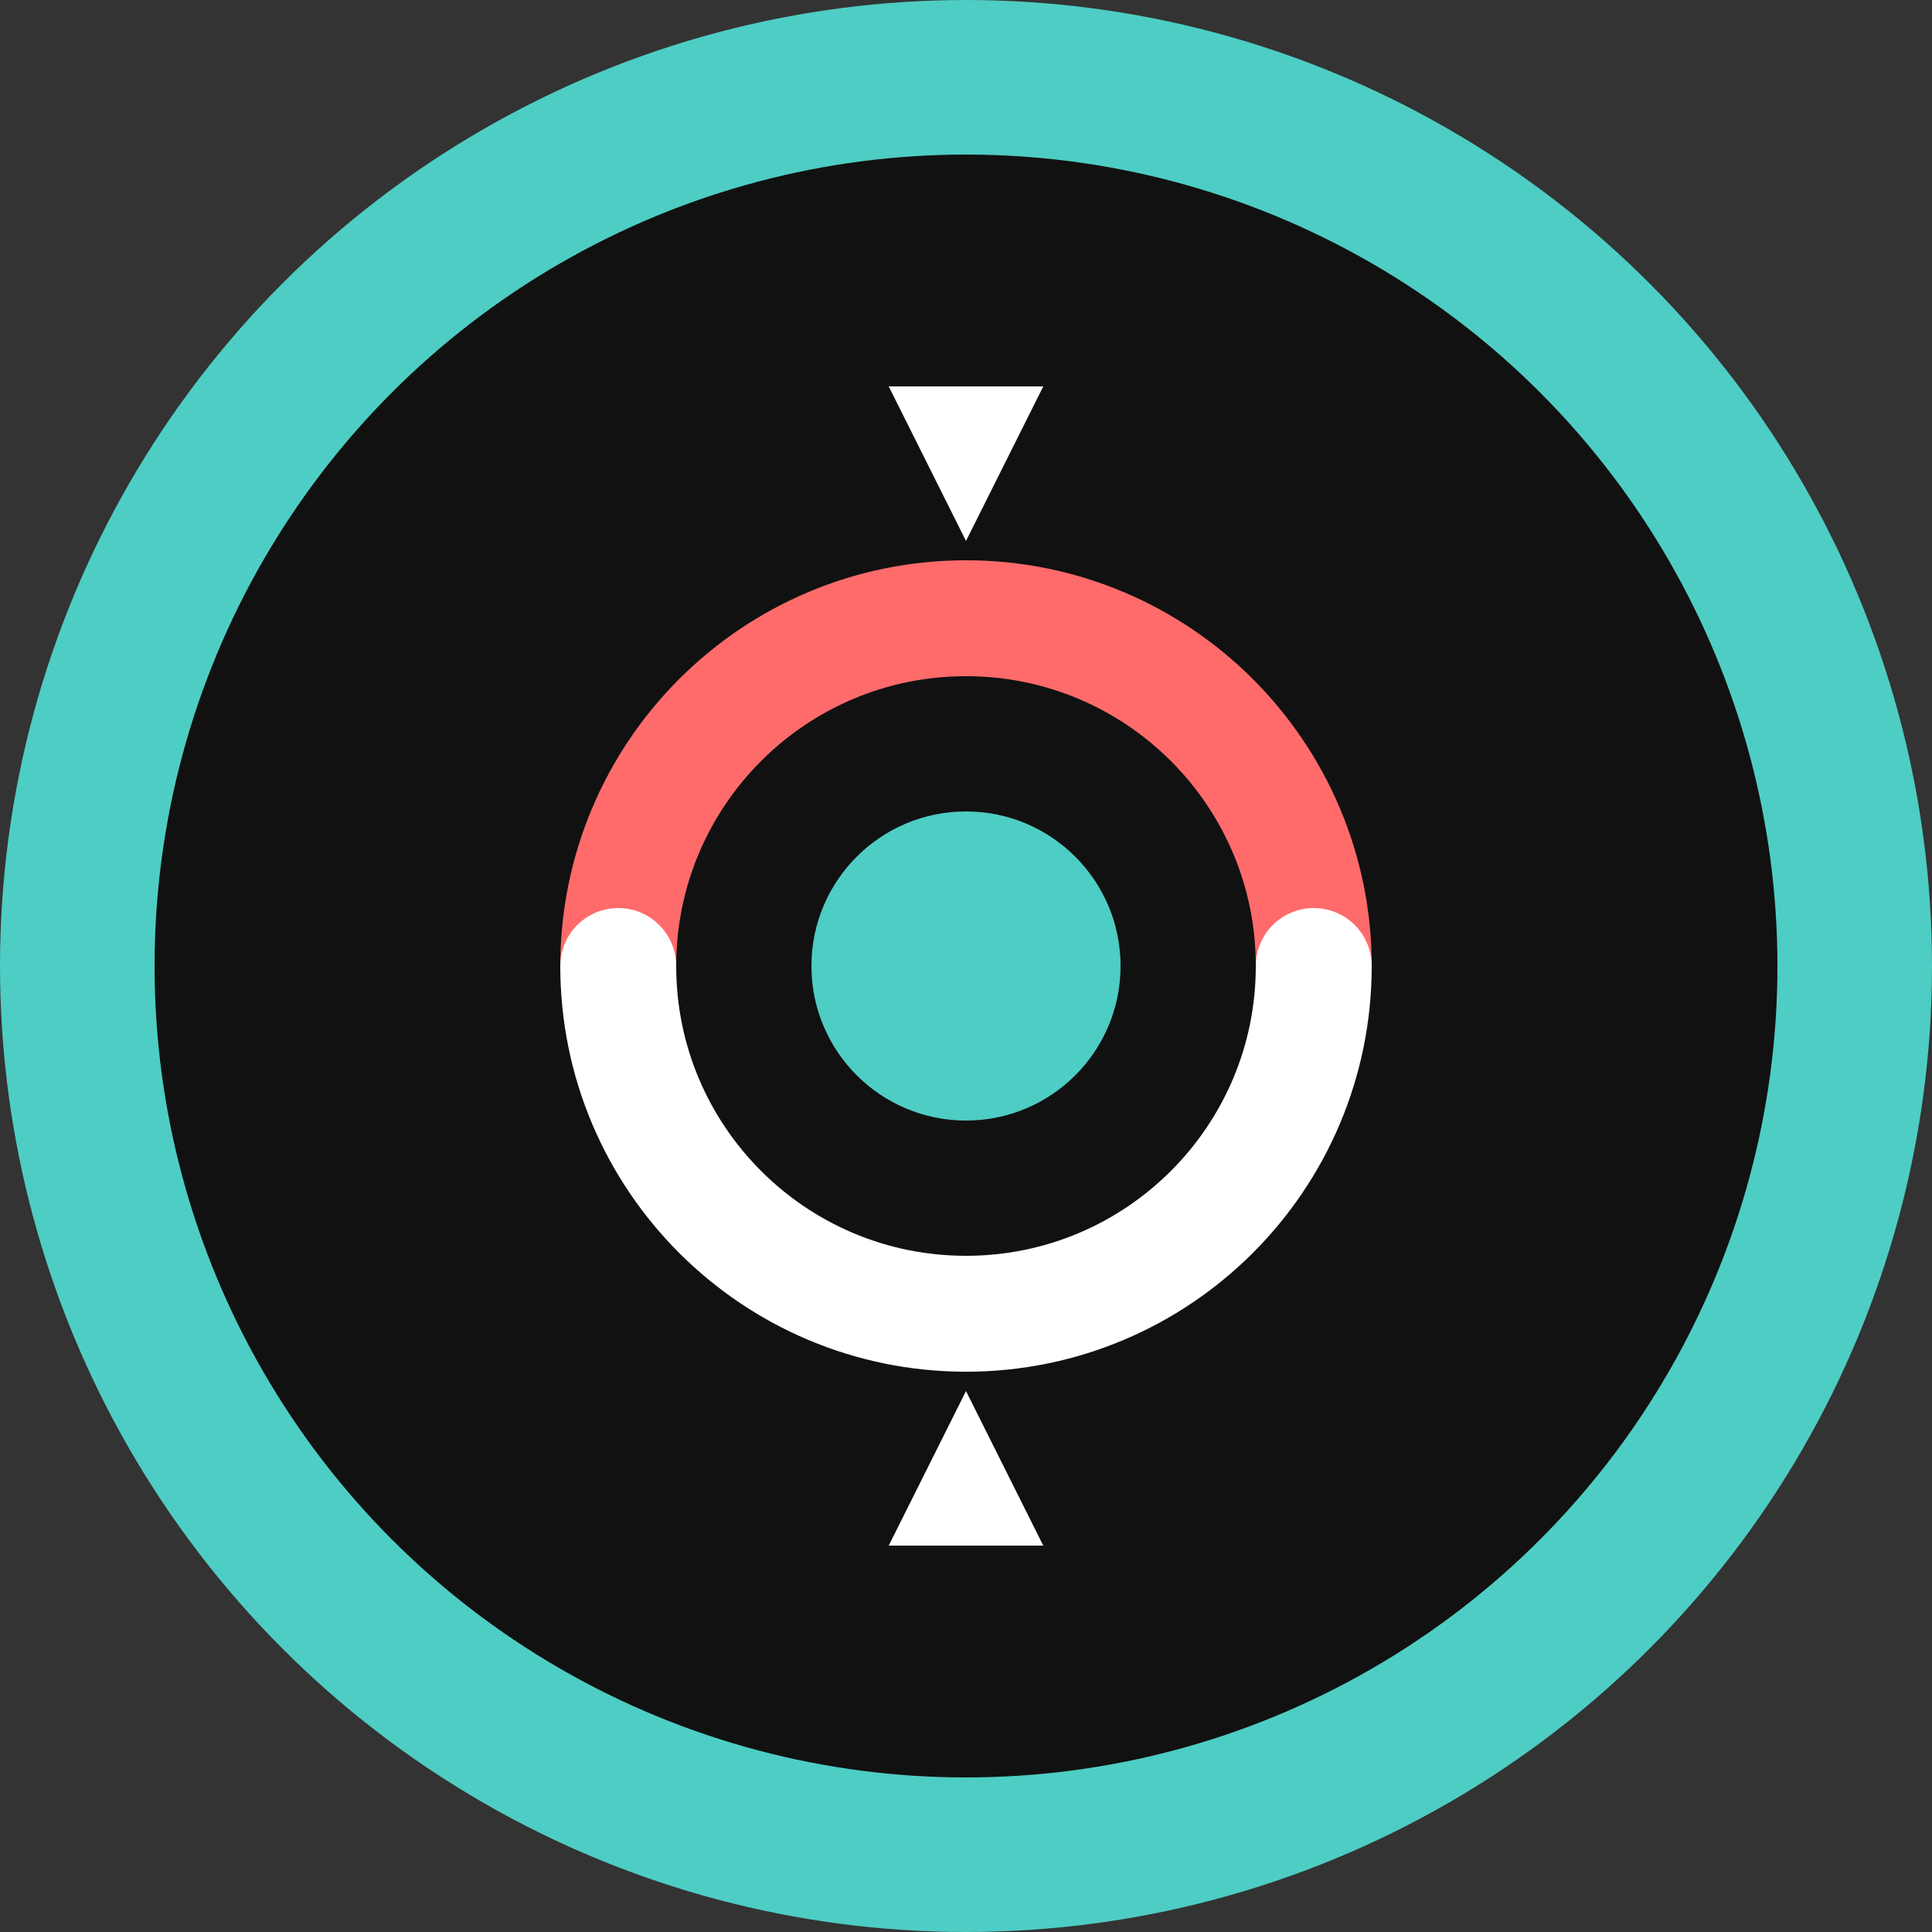 <svg width="50" height="50" viewBox="0 0 50 50" fill="none" xmlns="http://www.w3.org/2000/svg">
  <rect x="0" y="0" width="50" height="50" fill="#333333" stroke="none"/>
  <circle cx="25" cy="25" r="23" fill="#111" stroke="#4ECDC4" stroke-width="4"/>
  <path d="M16 25C16 20.029 20.029 16 25 16C29.971 16 34 20.029 34 25" stroke="#FF6B6B" stroke-width="3" stroke-linecap="round"/>
  <path d="M34 25C34 29.971 29.971 34 25 34C20.029 34 16 29.971 16 25" stroke="white" stroke-width="3" stroke-linecap="round"/>
  <circle cx="25" cy="25" r="4" fill="#4ECDC4"/>
  <path d="M25 14L27 10H23L25 14Z" fill="white"/>
  <path d="M25 36L23 40H27L25 36Z" fill="white"/>
</svg> 